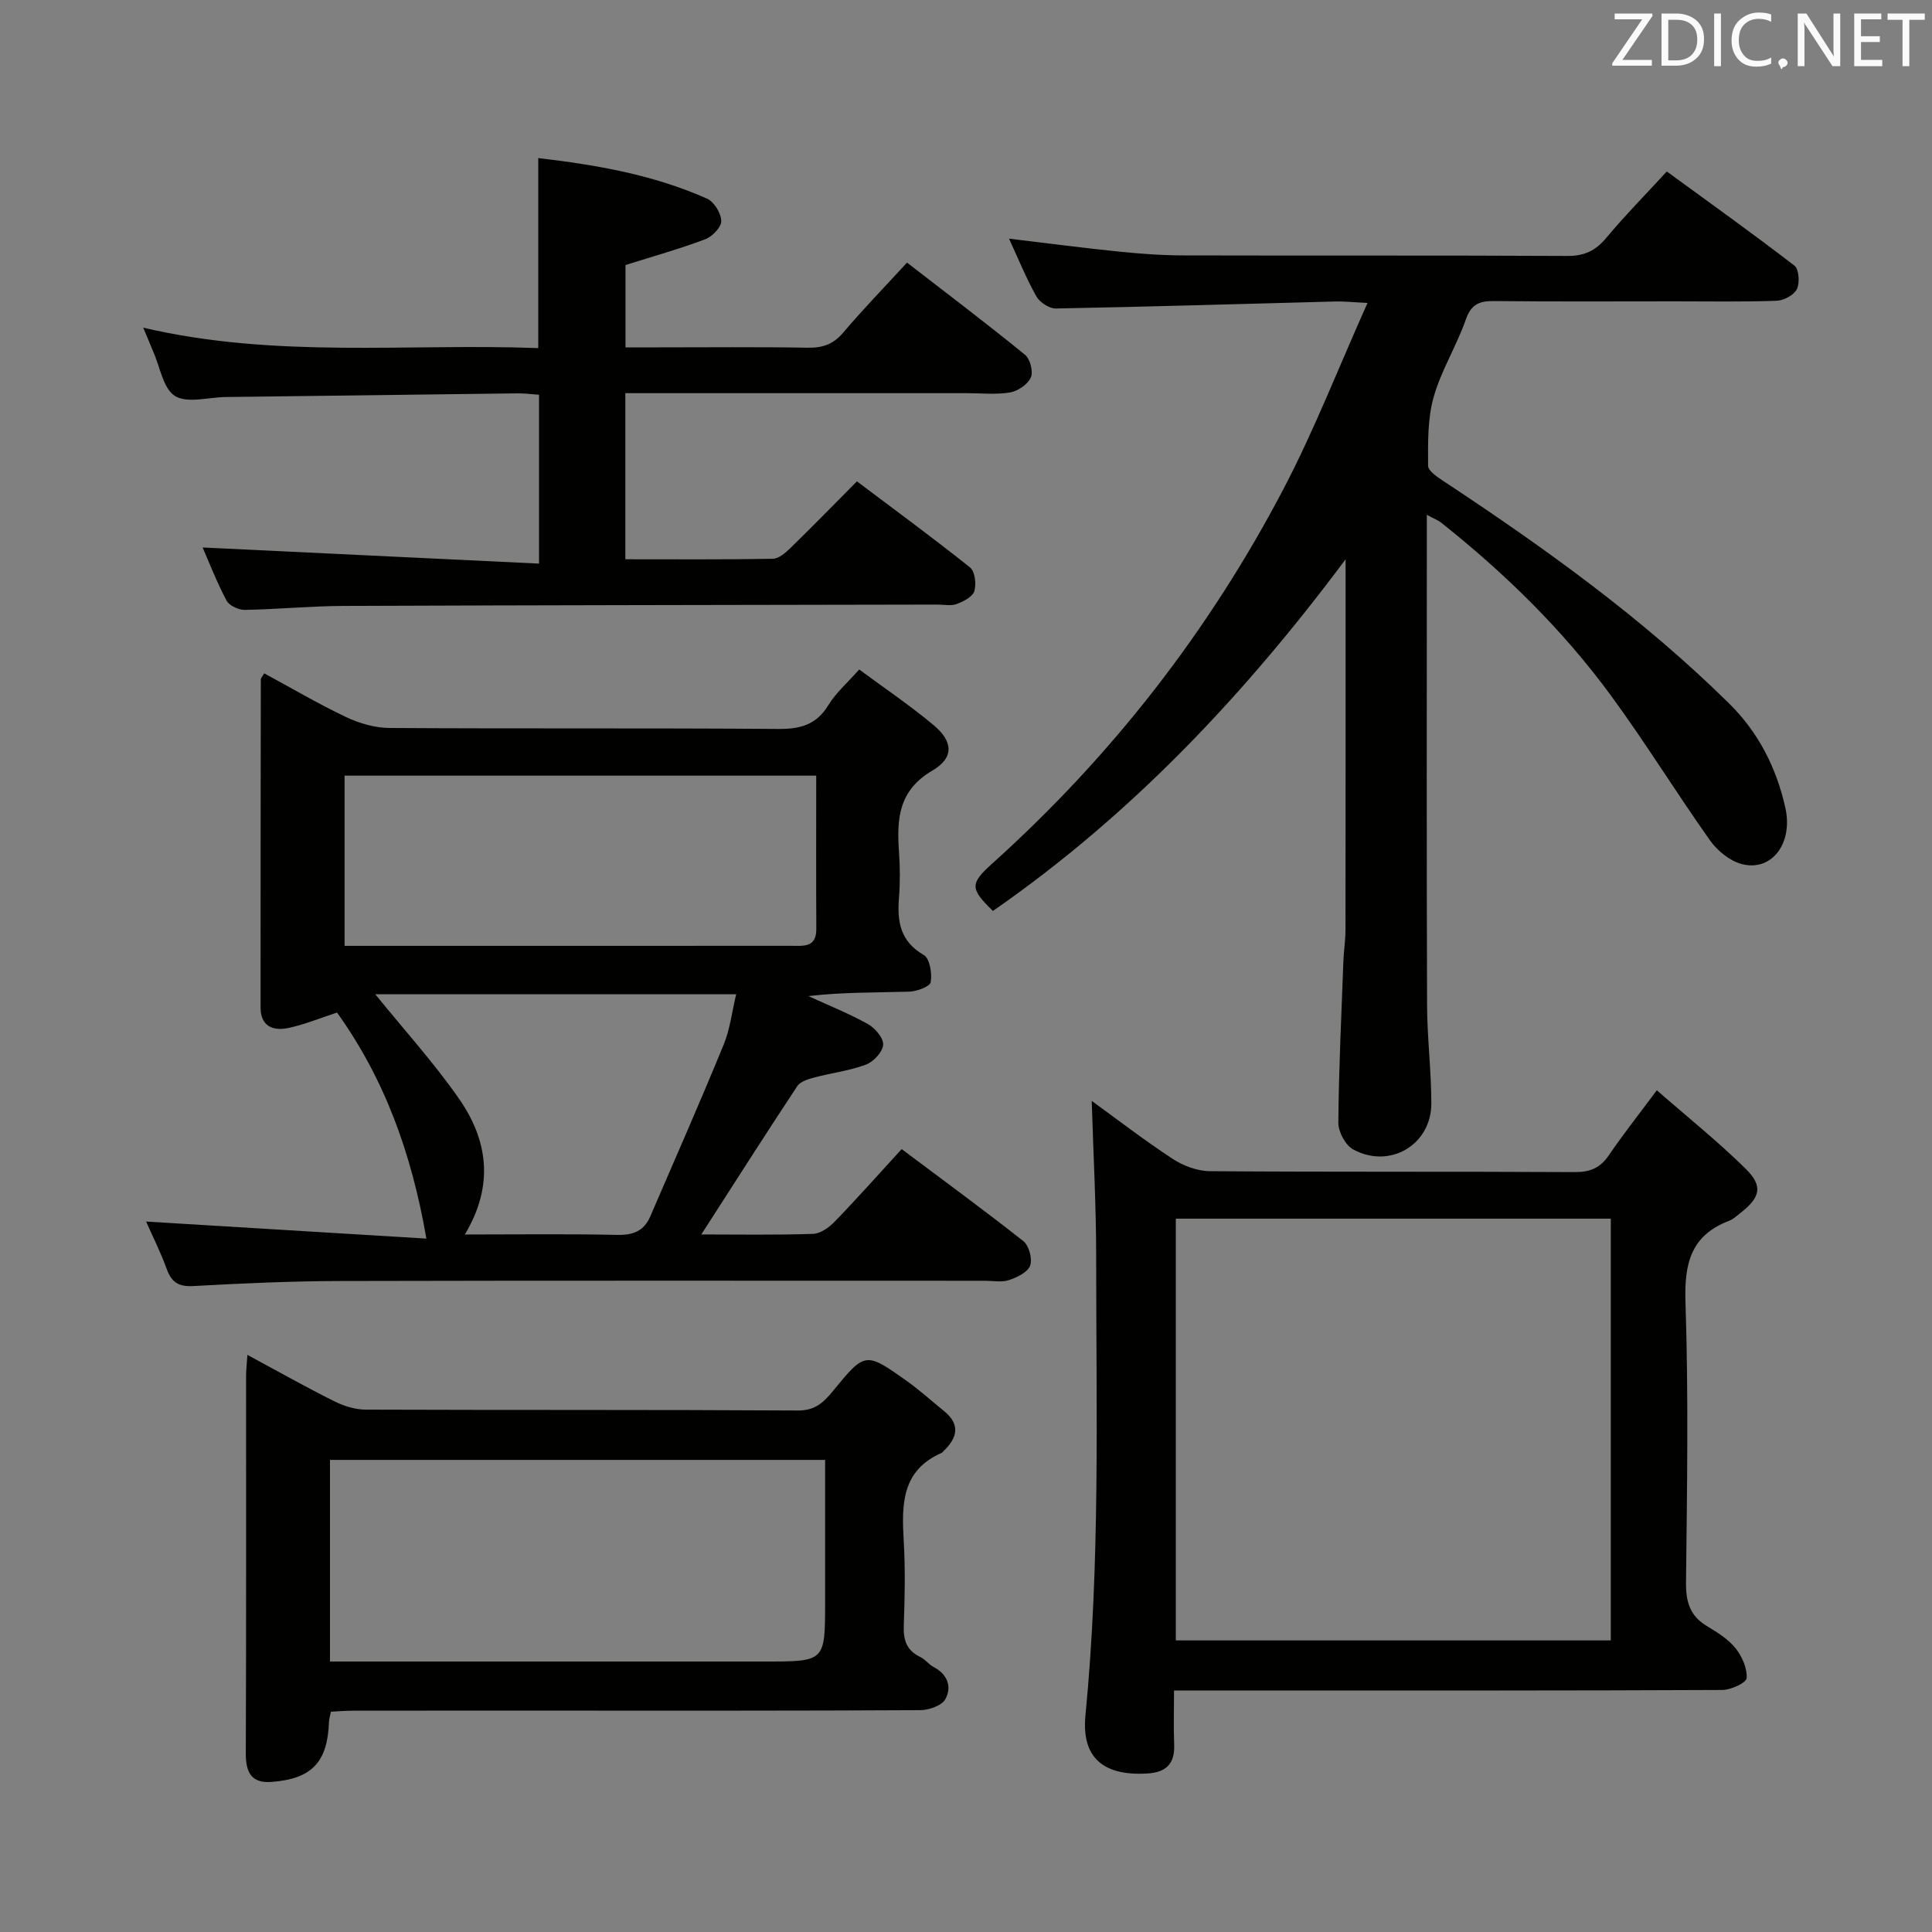 <svg enable-background="new 0 0 400 400" viewBox="0 0 400 400" xmlns="http://www.w3.org/2000/svg"><rect x="0" y="0" width="400" height="400" fill="#808080" stroke="none"/><path d="m295.41 106.58v5.99c0 31.82-.06 63.65.05 95.47.02 6.81.88 13.62.88 20.43 0 8.54-8.59 13.63-16.16 9.52-1.61-.87-3.1-3.64-3.09-5.53.09-11.14.63-22.28 1.04-33.42.08-2.15.43-4.3.44-6.45.03-23.83.02-47.65.02-71.48 0-1.77 0-3.54 0-5.31-20.95 28.08-44.42 52.98-73.02 72.8-4.7-4.59-4.82-5.6-.15-9.8 24.76-22.27 44.92-48.17 60.34-77.62 6.35-12.14 11.34-25 17.37-38.46-3.17-.15-4.92-.35-6.66-.3-19.29.5-38.57 1.09-57.86 1.45-1.36.03-3.33-1.26-4.03-2.49-2.11-3.74-3.73-7.76-5.67-11.97 7.78.93 15.21 1.91 22.66 2.67 4.46.46 8.95.79 13.43.8 26.49.07 52.99-.03 79.48.11 3.52.02 5.86-1.07 8.08-3.74 3.83-4.59 8.04-8.86 12.53-13.75 8.92 6.52 17.8 12.85 26.43 19.5.94.72 1.13 3.56.51 4.85-.6 1.23-2.7 2.36-4.18 2.42-6.99.25-13.99.12-20.99.12-12.5 0-24.99.08-37.49-.06-3.03-.03-4.76.6-5.88 3.8-1.91 5.47-5.1 10.54-6.67 16.08-1.27 4.5-1.17 9.46-1.15 14.21 0 1.11 2.01 2.41 3.33 3.28 20.86 13.78 41.11 28.31 58.98 45.93 6.12 6.03 9.82 13.38 11.66 21.62 1.65 7.42-2.89 13.28-9.04 11.64-2.46-.66-5.03-2.73-6.54-4.87-7.02-9.9-13.38-20.27-20.56-30.05-9.99-13.63-22.02-25.37-35.26-35.87-.6-.43-1.35-.71-2.83-1.52z" fill="#010100"/><path d="m145.2 255.58c7.52 0 15.32.14 23.11-.12 1.54-.05 3.34-1.32 4.5-2.53 4.62-4.77 9.04-9.75 13.87-15.02 8.55 6.41 17 12.58 25.2 19.06 1.17.92 1.9 3.68 1.4 5.06-.51 1.38-2.7 2.44-4.38 3-1.5.5-3.3.14-4.96.14-44.48 0-88.96-.06-133.44.05-10.14.02-20.28.48-30.41 1.04-3.03.17-4.53-.68-5.55-3.48-1.3-3.56-3.01-6.97-4.29-9.87 19.22 1.17 38.48 2.34 58.03 3.53-3.07-17.71-8.67-33.08-18.5-46.8-3.48 1.13-6.7 2.47-10.06 3.19-3.13.67-5.77-.31-5.77-4.21-.02-22.66.02-45.31.05-67.97 0-.26.29-.53.71-1.24 5.64 3.05 11.2 6.33 17 9.08 2.73 1.29 5.93 2.21 8.93 2.23 26.82.17 53.64-.01 80.46.2 4.59.04 7.93-.85 10.42-4.96 1.53-2.51 3.87-4.53 6.37-7.35 5.16 3.82 10.51 7.43 15.43 11.54 3.98 3.33 4.27 6.72-.24 9.36-7.11 4.16-7.43 10.09-6.95 16.9.22 3.15.24 6.34-.01 9.49-.39 4.93.27 9.02 5.15 11.83 1.23.71 1.73 3.81 1.42 5.62-.15.91-2.86 1.91-4.43 1.96-6.92.21-13.84.09-20.89.92 4.12 1.89 8.36 3.59 12.32 5.79 1.48.82 3.26 2.91 3.16 4.29-.11 1.5-2 3.52-3.57 4.11-3.38 1.27-7.07 1.7-10.59 2.64-1.3.35-2.98.83-3.63 1.82-6.66 10.08-13.15 20.26-19.86 30.7zm23.79-94.99c-33 0-65.33 0-97.65 0v35.24h5.62 36.44c16.81 0 33.61 0 50.42-.01 2.49 0 5.21.44 5.19-3.5-.06-10.46-.02-20.93-.02-31.73zm-72.75 95c11.03 0 21.32-.14 31.6.08 3.26.07 5.5-.84 6.77-3.78 5.12-11.84 10.31-23.65 15.21-35.59 1.33-3.23 1.73-6.85 2.6-10.46-25.53 0-50.16 0-74.73 0 5.92 7.31 12.07 14.09 17.27 21.53 5.99 8.56 7.45 17.93 1.28 28.22z" fill="#010100"/><path d="m243.07 350c0 4.21-.11 7.7.03 11.17.16 3.97-1.62 5.77-5.55 6.01-8.98.54-13.68-3.14-12.82-12.03 3.08-31.57 2.22-63.2 2.22-94.82 0-10.74-.59-21.48-.92-32.4 5.3 3.84 10.89 8.16 16.79 12.02 2.2 1.44 5.11 2.52 7.71 2.53 25.16.19 50.33.05 75.49.19 3.18.02 5.28-.85 7.07-3.48 2.89-4.25 6.09-8.29 9.94-13.46 6.4 5.6 12.72 10.65 18.43 16.29 3.6 3.56 2.97 5.89-1.01 9.02-.78.62-1.55 1.36-2.45 1.71-7.94 3.02-9.3 8.85-9.04 16.84.64 19.31.33 38.66.11 57.98-.05 4.06.8 6.99 4.37 9.12 2.13 1.27 4.37 2.68 5.89 4.57 1.35 1.68 2.43 4.15 2.29 6.18-.06.96-3.25 2.44-5.03 2.45-31.49.15-62.99.11-94.49.11-6.12 0-12.26 0-19.03 0zm.37-97.69v87.32h90.06c0-29.28 0-58.18 0-87.32-30.07 0-59.84 0-90.06 0z" fill="#010100"/><path d="m29.65 67.84c27.57 6.45 54.7 3.21 81.79 4.23 0-13.34 0-26.05 0-39.34 12.01 1.4 23.85 3.45 34.97 8.41 1.45.65 2.89 3.02 2.92 4.63.02 1.27-1.87 3.22-3.33 3.77-5.26 1.98-10.69 3.5-16.5 5.33v17.05h6.74c10.33 0 20.67-.11 31 .07 3.07.05 5.27-.69 7.32-3.11 4.07-4.81 8.48-9.34 13.23-14.51 8.27 6.4 16.47 12.6 24.44 19.09 1.06.86 1.73 3.51 1.19 4.7-.64 1.42-2.67 2.81-4.29 3.09-2.92.49-5.98.15-8.98.15-21.5 0-43 0-64.5 0-1.96 0-3.93 0-6.18 0v34.39c10.31 0 20.42.08 30.52-.1 1.24-.02 2.64-1.23 3.65-2.22 4.53-4.41 8.95-8.94 13.78-13.81 7.92 5.97 15.79 11.73 23.41 17.82 1.03.82 1.34 3.45.89 4.92-.35 1.17-2.25 2.13-3.66 2.66-1.17.44-2.63.11-3.97.11-40.99.08-81.99.12-122.98.28-6.81.03-13.62.7-20.43.82-1.28.02-3.21-.87-3.77-1.91-2.01-3.78-3.56-7.8-4.96-11.01 23.11 1.11 46.2 2.21 69.65 3.34 0-12.46 0-23.53 0-34.96-1.56-.11-3.02-.31-4.48-.29-20.15.24-40.29.5-60.44.76-3.55.05-7.88 1.36-10.44-.21-2.46-1.51-3.09-6-4.52-9.19-.56-1.36-1.12-2.73-2.07-4.96z" fill="#010100"/><path d="m51.22 280.51c6.31 3.4 12.04 6.64 17.93 9.58 1.99 1 4.36 1.75 6.55 1.76 29.83.11 59.66 0 89.49.18 3.6.02 5.32-1.67 7.3-4.08 6.62-8.09 6.72-8.08 15.22-2.06 2.7 1.92 5.17 4.17 7.75 6.26 3.49 2.84 2.7 5.61-.16 8.33-.12.11-.22.28-.37.34-8.34 3.65-8.25 10.77-7.82 18.27.34 5.81.21 11.67.01 17.49-.11 2.98.58 5.14 3.41 6.48 1.03.49 1.77 1.56 2.79 2.09 2.89 1.52 3.79 4.14 2.4 6.65-.74 1.34-3.39 2.26-5.19 2.27-25.66.14-51.33.1-76.99.1-13.5 0-27-.01-40.49.01-1.46 0-2.93.13-4.54.21-.17.86-.37 1.48-.4 2.11-.29 8.34-3.54 11.81-11.93 12.43-4.2.31-5.31-2.07-5.29-5.94.1-26 .05-51.99.06-77.99-.01-1.26.15-2.52.27-4.49zm17.1 63.49h5.79 84.38c12.34 0 12.34 0 12.34-12.32 0-9.76 0-19.52 0-29.42-34.52 0-68.39 0-102.51 0z" fill="#010100"/><g fill="#fafafb"><path d="m342.2 3.2-6.3 9.2h6.1v1.2h-8.2v-.5l6.2-9.1h-5.7v-1.2h7.8v.4z"/><path d="m344 13.7v-10.9h3.1c1.6 0 3 .5 4.1 1.4 1.1 1 1.6 2.2 1.6 3.9s-.5 3-1.6 4-2.5 1.5-4.2 1.5h-3zm1.4-9.6v8.4h1.6c1.4 0 2.5-.4 3.2-1.1.8-.8 1.2-1.8 1.2-3.2s-.4-2.4-1.2-3.1-1.8-1-3.1-1z"/><path d="m356.3 2.8v10.9h-1.4v-10.9z"/><path d="m366.6 13.2c-.8.4-1.8.6-3 .6-1.6 0-2.8-.5-3.7-1.5s-1.4-2.3-1.4-3.9c0-1.7.5-3.2 1.6-4.2s2.4-1.6 4-1.6c1 0 1.9.1 2.6.4v1.5c-.8-.4-1.6-.6-2.6-.6-1.2 0-2.2.4-3 1.2s-1.1 1.9-1.1 3.3c0 1.3.4 2.3 1.1 3.1s1.6 1.1 2.8 1.1c1.1 0 2-.2 2.8-.7v1.3z"/><path d="m368.2 13c0-.3.1-.5.3-.6.2-.2.4-.3.6-.3.3 0 .5.1.7.3s.3.4.3.6-.1.5-.3.6c-.2.2-.4.3-.7.3-.3 1-.5-.1-.6-.3-.2-.2-.3-.4-.3-.6z"/><path d="m381.1 13.7h-1.7l-5.5-8.4c-.2-.2-.3-.5-.4-.7 0 .2.1.8.1 1.5v7.6h-1.4v-10.9h1.8l5.3 8.3c.3.4.4.6.4.8 0-.3-.1-.8-.1-1.6v-7.5h1.4v10.9z"/><path d="m389.7 13.7h-5.8v-10.9h5.6v1.2h-4.2v3.5h3.9v1.2h-3.9v3.7h4.4z"/><path d="m398.4 4.1h-3.1v9.6h-1.4v-9.6h-3.1v-1.3h7.7v1.3z"/></g></svg>